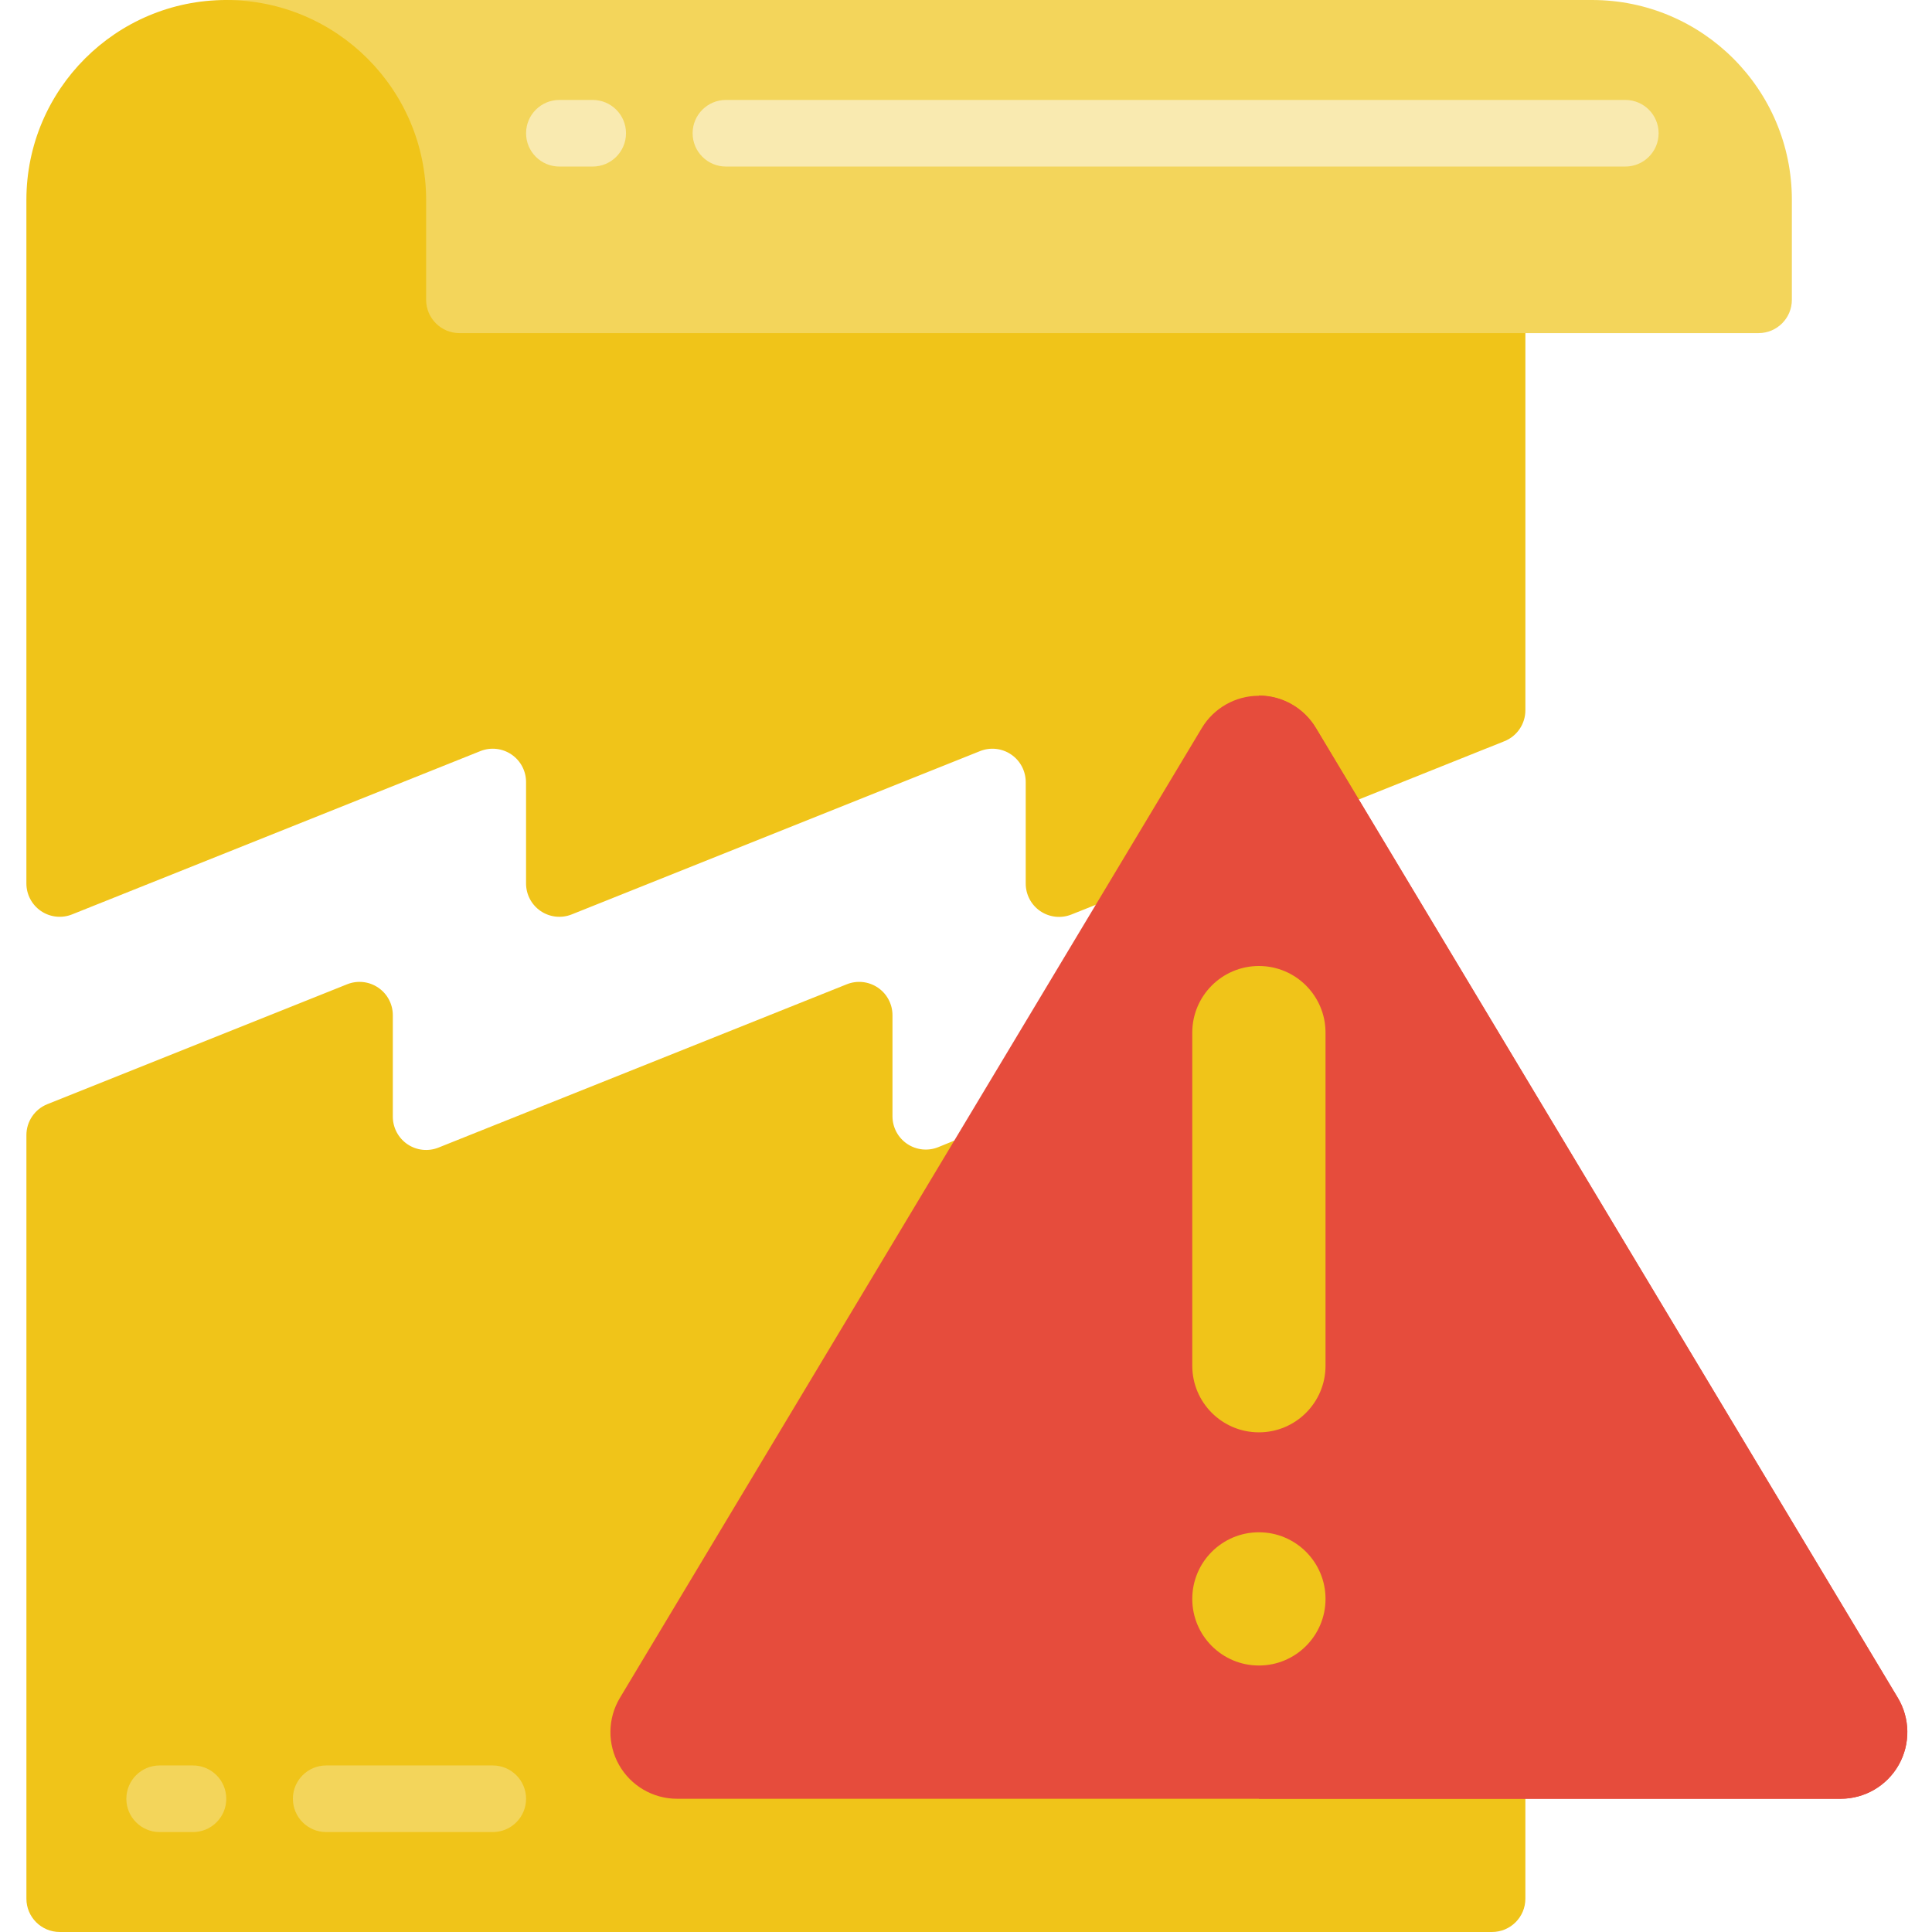<svg height="512pt" viewBox="-7 0 512 512" width="512pt" xmlns="http://www.w3.org/2000/svg"><path d="m397.242 0v188.23c0 3.609-2.199 6.855-5.551 8.195l-38.59 15.438-69.648 27.895-6.531 2.602c-2.719 1.082-5.797.746-8.223-.895-2.422-1.645-3.871-4.383-3.871-7.309v-26.91c0-2.93-1.453-5.668-3.879-7.309-2.426-1.645-5.508-1.977-8.227-.887l-108.203 43.277c-2.719 1.09-5.801.758-8.227-.883-2.426-1.645-3.879-4.383-3.879-7.312v-26.887c0-2.93-1.453-5.668-3.879-7.309-2.426-1.645-5.508-1.977-8.227-.887l-108.203 43.277c-2.719 1.09-5.801.758-8.227-.883-2.426-1.645-3.879-4.383-3.879-7.312v-181.168c.023-29.242 23.723-52.941 52.965-52.965zm0 0" fill="#f0c419"/><path d="m467.863 52.965v26.484c0 4.875-3.953 8.828-8.828 8.828h-344.277c-4.875 0-8.828-3.953-8.828-8.828v-26.484c-.023-29.242-23.723-52.941-52.965-52.965h361.934c29.25 0 52.965 23.715 52.965 52.965zm0 0" fill="#f3d55b"/><path d="m245.938 302.258-4.254 1.734c-2.723 1.113-5.82.797-8.262-.844-2.441-1.637-3.906-4.387-3.906-7.328v-26.781c0-2.93-1.453-5.668-3.879-7.309-2.426-1.645-5.508-1.977-8.227-.887l-108.199 43.277c-2.723 1.09-5.805.758-8.23-.883-2.422-1.645-3.875-4.383-3.879-7.312v-26.887c0-2.93-1.453-5.668-3.879-7.309-2.422-1.645-5.504-1.977-8.227-.887l-79.445 31.777c-3.352 1.34-5.551 4.586-5.551 8.195v202.355c0 4.875 3.953 8.828 8.828 8.828h379.586c4.875 0 8.828-3.953 8.828-8.828v-26.48zm0 0" fill="#f0c419"/><path d="m495.957 449.949-154.195-256.992c-3.191-5.32-8.938-8.574-15.141-8.574s-11.949 3.254-15.141 8.574l-154.195 256.992c-3.273 5.457-3.359 12.25-.227 17.785 3.137 5.535 9.004 8.957 15.367 8.957h308.391c6.363 0 12.23-3.422 15.363-8.957 3.137-5.535 3.051-12.328-.223-17.785zm0 0" fill="#e64c3c"/><path d="m480.84 476.691h-154.219v-292.371c6.211.004 11.953 3.293 15.094 8.652l154.219 256.969c3.27 5.449 3.359 12.234.238 17.77-3.125 5.531-8.98 8.961-15.332 8.98zm0 0" fill="#e64c3c"/><path d="m150.07 44.137h-8.828c-4.875 0-8.828-3.949-8.828-8.828 0-4.875 3.953-8.824 8.828-8.824h8.828c4.875 0 8.828 3.949 8.828 8.824 0 4.879-3.953 8.828-8.828 8.828zm0 0" fill="#f9eab0"/><path d="m423.723 44.137h-238.344c-4.875 0-8.828-3.949-8.828-8.828 0-4.875 3.953-8.824 8.828-8.824h238.344c4.875 0 8.828 3.949 8.828 8.824 0 4.879-3.953 8.828-8.828 8.828zm0 0" fill="#f9eab0"/><path d="m44.137 485.516h-8.828c-4.875 0-8.824-3.949-8.824-8.824 0-4.879 3.949-8.828 8.824-8.828h8.828c4.875 0 8.828 3.949 8.828 8.828 0 4.875-3.953 8.824-8.828 8.824zm0 0" fill="#f3d55b"/><path d="m123.586 485.516h-44.137c-4.875 0-8.828-3.949-8.828-8.824 0-4.879 3.953-8.828 8.828-8.828h44.137c4.875 0 8.828 3.949 8.828 8.828 0 4.875-3.953 8.824-8.828 8.824zm0 0" fill="#f3d55b"/><g fill="#f0c419"><path d="m326.621 256c9.75 0 17.656 7.906 17.656 17.656v88.273c0 9.754-7.906 17.656-17.656 17.656s-17.656-7.902-17.656-17.656v-88.273c0-9.75 7.906-17.656 17.656-17.656zm0 0"/><path d="m326.621 406.07c9.75 0 17.656 7.902 17.656 17.652 0 9.754-7.906 17.656-17.656 17.656s-17.656-7.902-17.656-17.656c0-9.75 7.906-17.652 17.656-17.652zm0 0"/></g></svg>